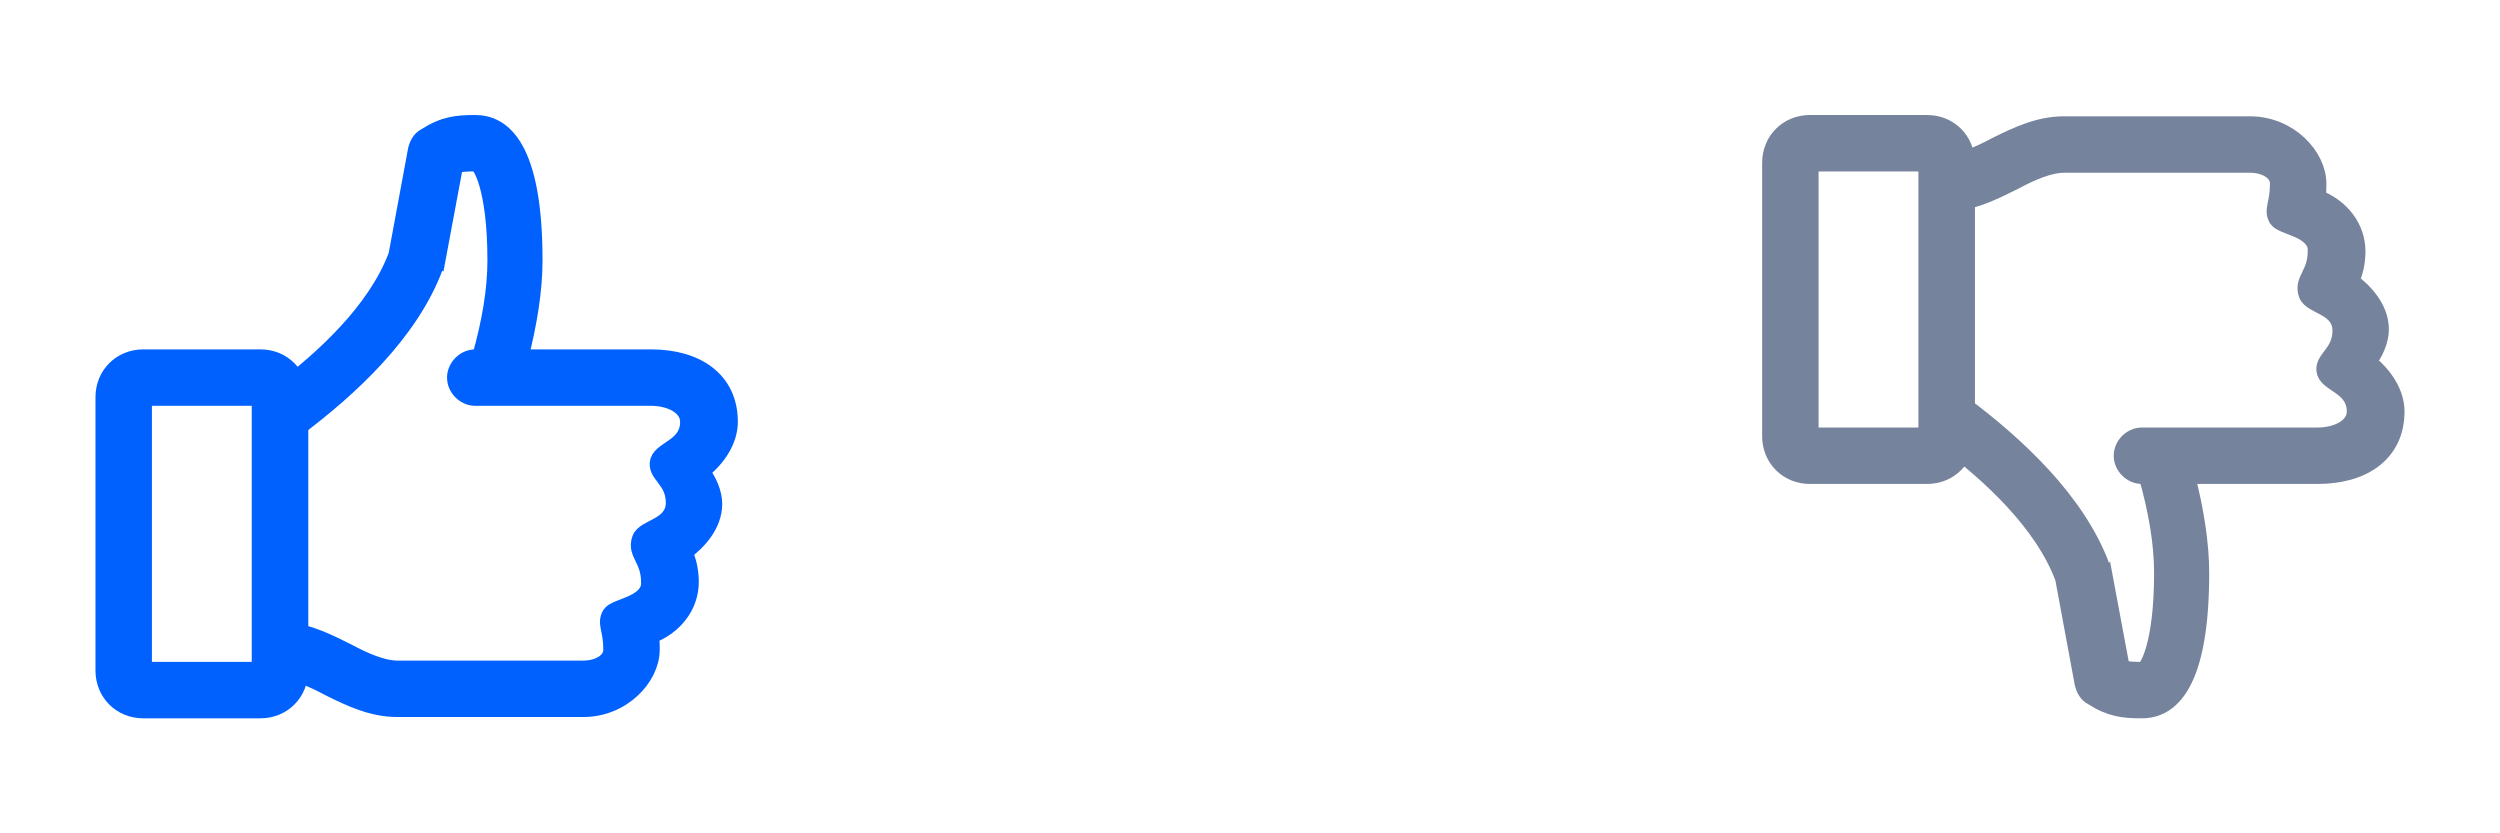 <svg width="150" height="50" viewBox="0 0 150 50" fill="none" xmlns="http://www.w3.org/2000/svg">
<path d="M43.75 25.312C43.75 22.812 41.797 21.484 39.062 21.484H31.172C31.719 19.375 32.031 17.344 32.031 15.625C32.031 8.828 30.156 7.422 28.516 7.422C27.422 7.422 26.641 7.5 25.547 8.203C25.234 8.359 25.078 8.672 25 8.984L23.828 15.312C22.578 18.672 19.375 21.562 16.797 23.516V40.234C17.656 40.234 18.75 40.703 19.766 41.25C21.016 41.875 22.344 42.5 23.828 42.5H35C37.344 42.5 39.062 40.625 39.062 38.984C39.062 38.672 39.062 38.359 38.984 38.125C40.469 37.578 41.406 36.328 41.406 34.922C41.406 34.219 41.25 33.594 41.016 33.125C41.875 32.5 42.812 31.484 42.812 30.234C42.812 29.609 42.5 28.828 42.031 28.281C43.047 27.5 43.75 26.406 43.75 25.312ZM41.328 25.312C41.328 26.797 39.766 26.953 39.531 27.656C39.297 28.438 40.469 28.75 40.469 30.156C40.469 31.641 38.672 31.641 38.438 32.344C38.125 33.203 38.984 33.516 38.984 34.922C38.984 35 38.984 35.078 38.984 35.156C38.75 36.328 36.953 36.406 36.641 36.875C36.328 37.422 36.719 37.734 36.719 38.984C36.719 39.688 35.938 40.156 35 40.156H23.828C22.969 40.156 21.875 39.688 20.859 39.141C19.922 38.672 18.984 38.203 17.969 37.969V25.547C20.859 23.359 24.609 20 26.094 15.938C26.094 15.859 26.094 15.781 26.172 15.781L27.266 9.922C27.656 9.766 27.969 9.766 28.594 9.766C28.828 9.766 29.766 11.172 29.766 15.625C29.766 17.344 29.453 19.297 28.828 21.484H28.516C27.891 21.484 27.344 22.031 27.344 22.656C27.344 23.281 27.891 23.828 28.516 23.828H39.062C40.234 23.828 41.328 24.375 41.328 25.312Z" fill="#0061FF" stroke="#0061FF" stroke-width="1.042"/>
<path d="M15.625 42.578H8.594C7.266 42.578 6.25 41.562 6.25 40.234V23.828C6.25 22.5 7.266 21.484 8.594 21.484H15.625C16.953 21.484 17.969 22.5 17.969 23.828V40.234C17.969 41.562 16.953 42.578 15.625 42.578ZM8.594 23.828V40.234H15.625V23.828H8.594Z" fill="#0061FF" stroke="#0061FF" stroke-width="1.042"/>
<path d="M143.75 24.688C143.75 27.188 141.797 28.516 139.062 28.516H131.172C131.719 30.625 132.031 32.656 132.031 34.375C132.031 41.172 130.156 42.578 128.516 42.578C127.422 42.578 126.641 42.5 125.547 41.797C125.234 41.641 125.078 41.328 125 41.016L123.828 34.688C122.578 31.328 119.375 28.438 116.797 26.484V9.766C117.656 9.766 118.75 9.297 119.766 8.75C121.016 8.125 122.344 7.5 123.828 7.5H135C137.344 7.5 139.062 9.375 139.062 11.016C139.062 11.328 139.062 11.641 138.984 11.875C140.469 12.422 141.406 13.672 141.406 15.078C141.406 15.781 141.25 16.406 141.016 16.875C141.875 17.5 142.812 18.516 142.812 19.766C142.812 20.391 142.5 21.172 142.031 21.719C143.047 22.5 143.75 23.594 143.75 24.688ZM141.328 24.688C141.328 23.203 139.766 23.047 139.531 22.344C139.297 21.562 140.469 21.25 140.469 19.844C140.469 18.359 138.672 18.359 138.438 17.656C138.125 16.797 138.984 16.484 138.984 15.078C138.984 15 138.984 14.922 138.984 14.844C138.75 13.672 136.953 13.594 136.641 13.125C136.328 12.578 136.719 12.266 136.719 11.016C136.719 10.312 135.938 9.844 135 9.844H123.828C122.969 9.844 121.875 10.312 120.859 10.859C119.922 11.328 118.984 11.797 117.969 12.031V24.453C120.859 26.641 124.609 30 126.094 34.062C126.094 34.141 126.094 34.219 126.172 34.219L127.266 40.078C127.656 40.234 127.969 40.234 128.594 40.234C128.828 40.234 129.766 38.828 129.766 34.375C129.766 32.656 129.453 30.703 128.828 28.516H128.516C127.891 28.516 127.344 27.969 127.344 27.344C127.344 26.719 127.891 26.172 128.516 26.172H139.062C140.234 26.172 141.328 25.625 141.328 24.688Z" fill="#75839D" stroke="#75839D" stroke-width="1.042"/>
<path d="M115.625 7.422H108.594C107.266 7.422 106.25 8.438 106.25 9.766V26.172C106.25 27.5 107.266 28.516 108.594 28.516H115.625C116.953 28.516 117.969 27.5 117.969 26.172V9.766C117.969 8.438 116.953 7.422 115.625 7.422ZM108.594 26.172V9.766H115.625V26.172H108.594Z" fill="#75839D" stroke="#75839D" stroke-width="1.042"/>
</svg>
